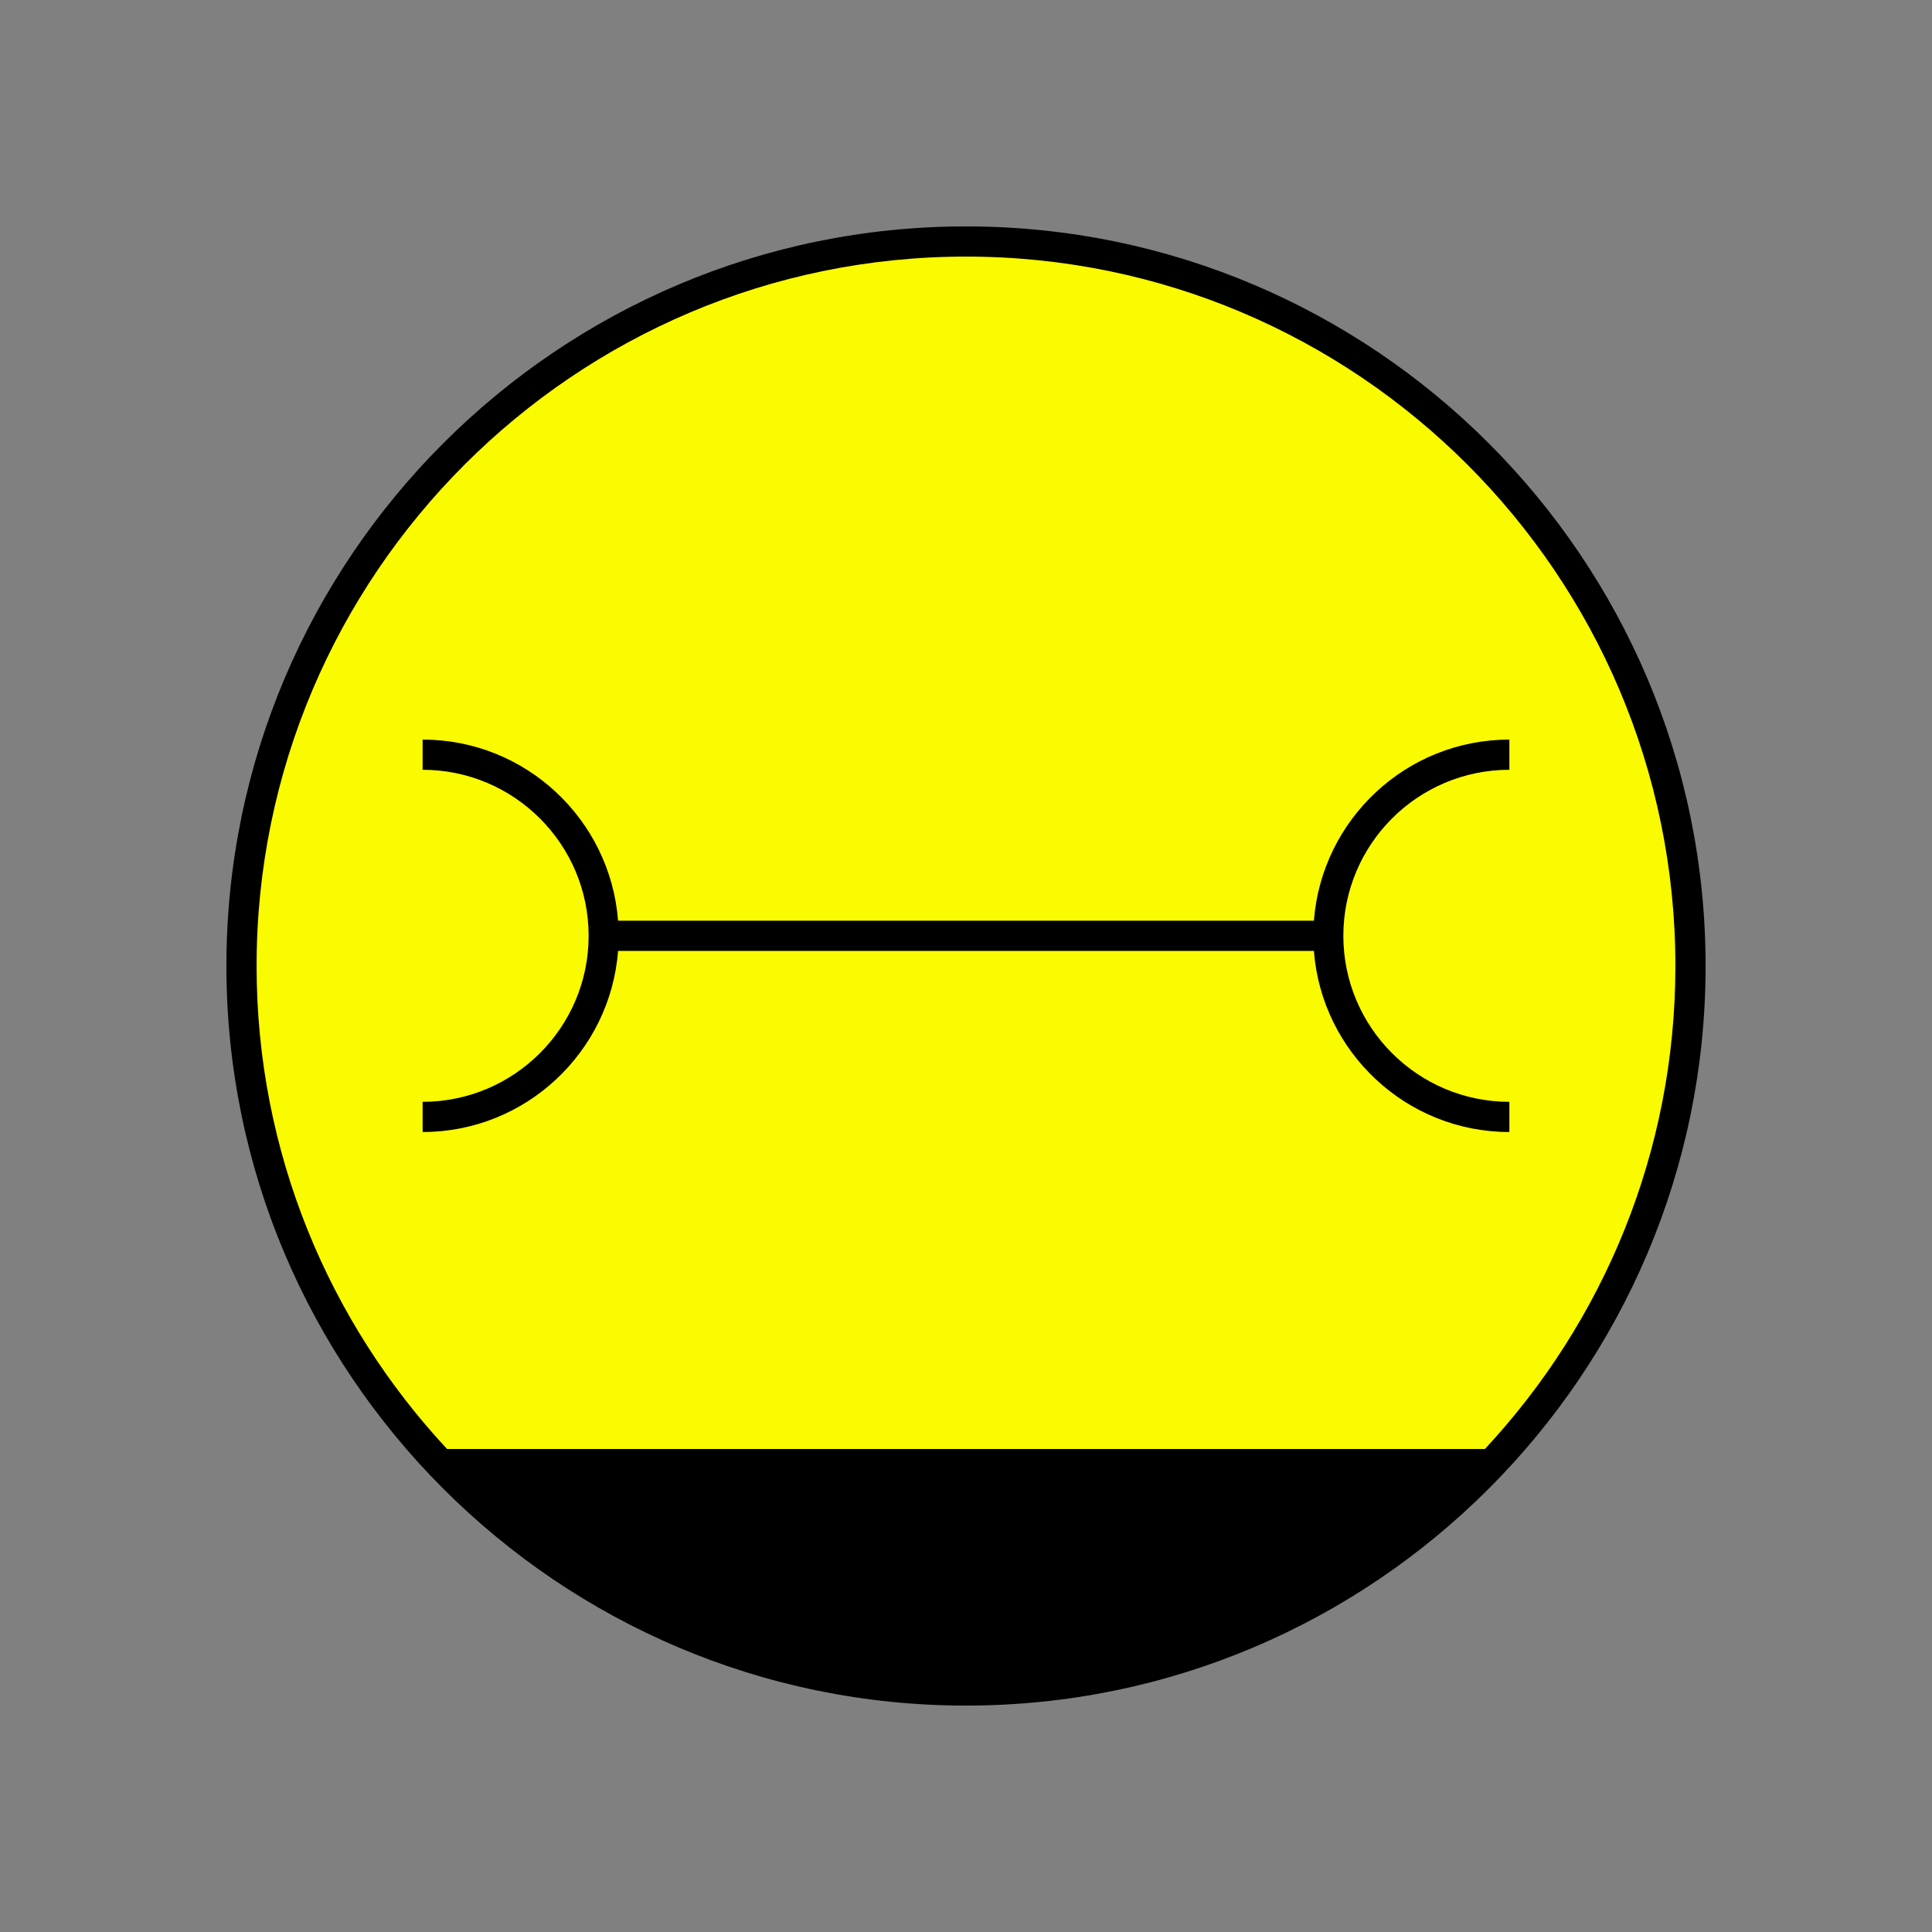 <?xml version="1.0" encoding="UTF-8"?>
<svg xmlns="http://www.w3.org/2000/svg" version="1.1" viewBox="0 0 90.709 90.709">
  <rect x="0" y="0" width="90.709" height="90.709" fill="#808080" stroke="none"/>
  <!-- Generator: Adobe Illustrator 29.1.0, SVG Export Plug-In . SVG Version: 2.1.0 Build 142)  -->
  <g id="Grundfläche">
    <rect x="0" y="0" width="90.709" height="90.709" fill="none"/>
  </g>
  <g id="Flächige_Fülung">
    <circle cx="45.354" cy="45.354" r="34.016" fill="#fafa00"/>
  </g>
  <g id="Takt_Zeichen__x28_umgewandelt_x29_">
    <path d="M45.354,10.63c-19.147,0-34.724,15.577-34.724,34.724s15.577,34.725,34.724,34.725,34.725-15.577,34.725-34.725S64.501,10.63,45.354,10.63ZM69.718,68.031H20.99c-5.542-5.951-8.943-13.922-8.943-22.677,0-18.366,14.941-33.307,33.307-33.307s33.307,14.941,33.307,33.307c0,8.754-3.4,16.726-8.943,22.677ZM70.866,34.725v1.417c-4.298,0-7.795,3.497-7.795,7.795s3.497,7.795,7.795,7.795v1.417c-4.841,0-8.813-3.755-9.177-8.504H29.019c-.364,4.749-4.336,8.504-9.177,8.504v-1.417c4.298,0,7.795-3.497,7.795-7.795s-3.497-7.795-7.795-7.795v-1.417c4.841,0,8.813,3.755,9.177,8.504h32.67c.364-4.749,4.336-8.504,9.177-8.504Z"/>
  </g>
</svg>